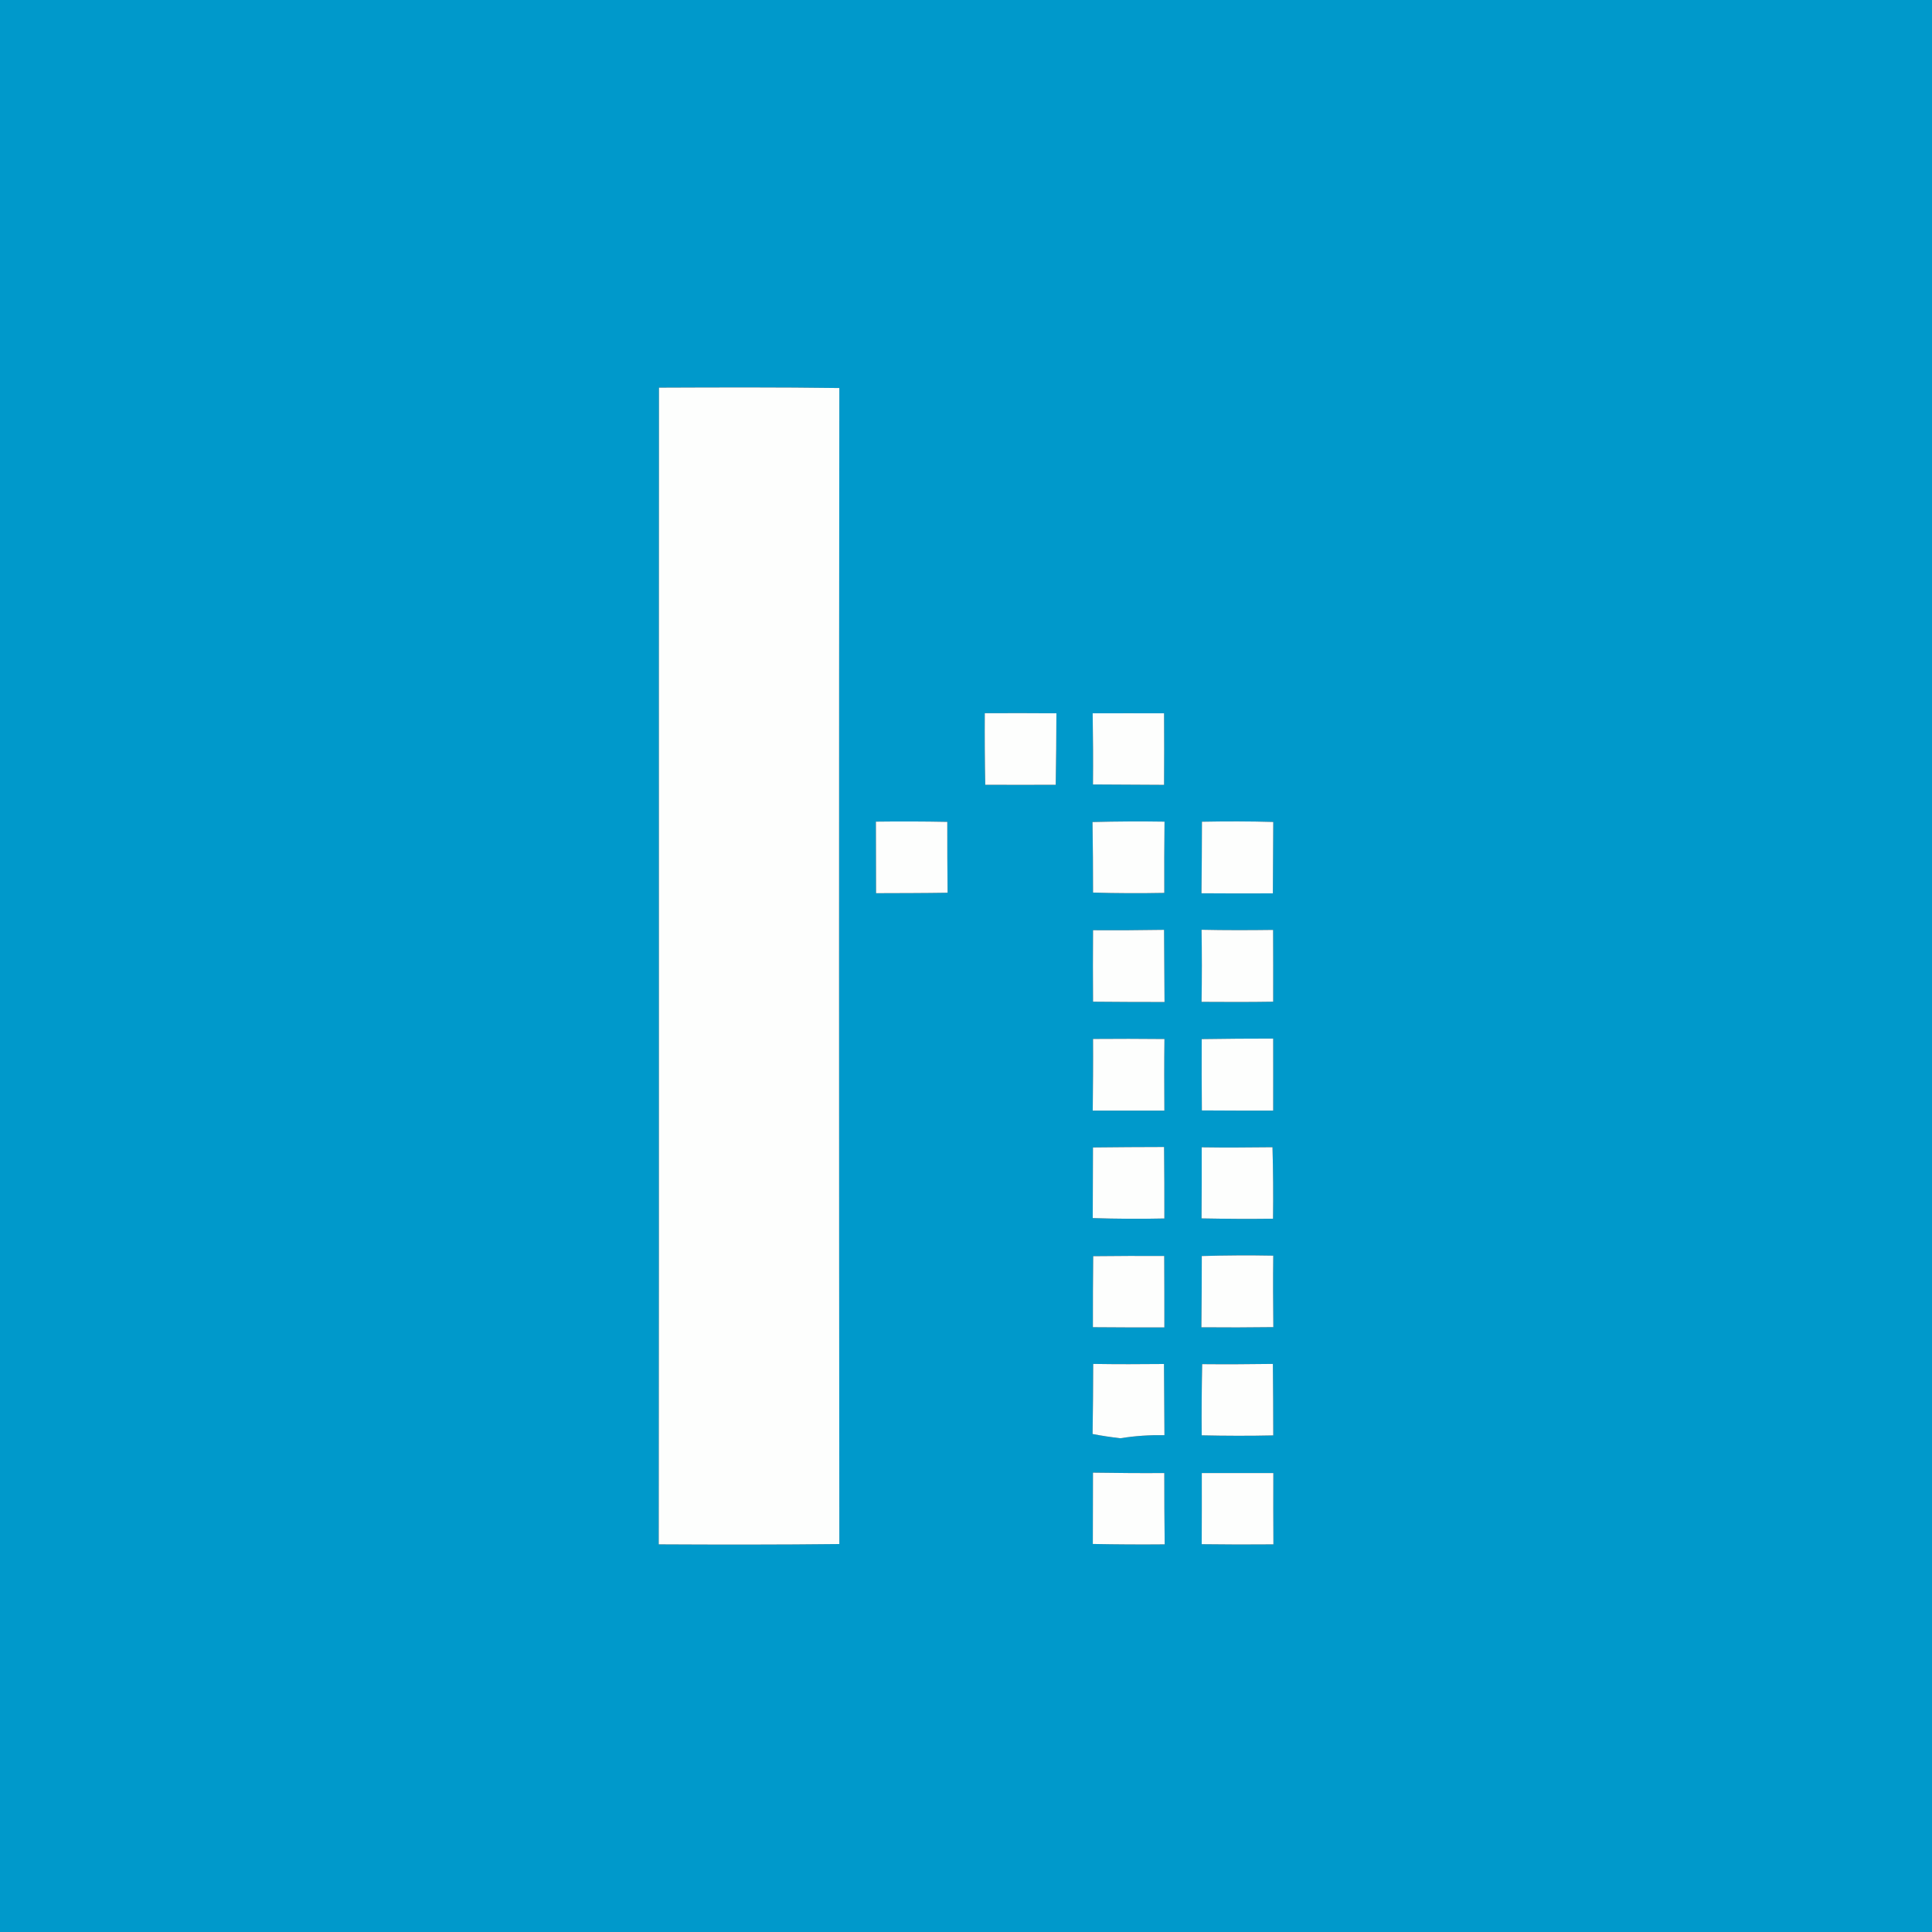<?xml version="1.0" encoding="UTF-8" ?>
<!DOCTYPE svg PUBLIC "-//W3C//DTD SVG 1.1//EN" "http://www.w3.org/Graphics/SVG/1.1/DTD/svg11.dtd">
<svg width="250pt" height="250pt" viewBox="0 0 250 250" version="1.1" xmlns="http://www.w3.org/2000/svg">
<rect x="0" y="0" width="250" height="250" fill="#333333" stroke="none"/>
<g id="#0099cbff">
<path fill="#0099cb" opacity="1.00" d=" M 0.00 0.00 L 250.00 0.00 L 250.00 250.00 L 0.00 250.00 L 0.00 0.00 M 85.27 50.16 C 85.24 100.05 85.29 149.95 85.24 199.84 C 93.03 199.88 100.82 199.89 108.61 199.80 C 108.57 149.94 108.56 100.07 108.61 50.21 C 100.83 50.10 93.05 50.13 85.27 50.16 M 127.43 92.29 C 127.41 95.38 127.43 98.46 127.49 101.55 C 130.53 101.56 133.57 101.57 136.61 101.55 C 136.66 98.46 136.70 95.38 136.70 92.30 C 133.61 92.27 130.52 92.28 127.43 92.29 M 141.39 92.30 C 141.44 95.37 141.46 98.44 141.43 101.51 C 144.50 101.52 147.57 101.55 150.63 101.56 C 150.65 98.48 150.65 95.39 150.63 92.30 C 147.55 92.29 144.47 92.30 141.39 92.30 M 141.37 106.37 C 141.42 109.41 141.44 112.46 141.44 115.50 C 144.51 115.59 147.58 115.60 150.66 115.54 C 150.65 112.47 150.65 109.39 150.69 106.32 C 147.58 106.27 144.47 106.29 141.37 106.37 M 155.53 106.33 C 155.52 109.42 155.51 112.50 155.47 115.59 C 158.55 115.61 161.63 115.62 164.71 115.60 C 164.73 112.52 164.75 109.44 164.76 106.36 C 161.68 106.27 158.60 106.27 155.53 106.33 M 113.34 106.32 C 113.35 109.40 113.36 112.49 113.36 115.58 C 116.45 115.57 119.53 115.57 122.62 115.52 C 122.58 112.46 122.58 109.41 122.58 106.35 C 119.50 106.29 116.42 106.28 113.34 106.32 M 141.44 120.37 C 141.41 123.45 141.42 126.53 141.44 129.62 C 144.52 129.65 147.60 129.66 150.69 129.66 C 150.66 126.54 150.65 123.43 150.63 120.32 C 147.57 120.37 144.50 120.39 141.44 120.37 M 155.48 120.31 C 155.53 123.42 155.53 126.53 155.48 129.64 C 158.57 129.66 161.66 129.67 164.75 129.62 C 164.76 126.52 164.75 123.42 164.74 120.33 C 161.65 120.37 158.57 120.38 155.48 120.31 M 141.44 134.44 C 141.46 137.53 141.43 140.62 141.40 143.71 C 144.49 143.71 147.58 143.71 150.67 143.71 C 150.65 140.62 150.64 137.54 150.68 134.45 C 147.60 134.42 144.52 134.41 141.44 134.44 M 155.50 134.46 C 155.49 137.54 155.49 140.61 155.52 143.69 C 158.59 143.71 161.67 143.72 164.75 143.71 C 164.75 140.60 164.76 137.49 164.75 134.39 C 161.67 134.39 158.59 134.41 155.50 134.46 M 141.43 148.48 C 141.43 151.53 141.40 154.57 141.40 157.62 C 144.49 157.72 147.58 157.74 150.67 157.67 C 150.68 154.58 150.66 151.50 150.63 148.42 C 147.56 148.42 144.50 148.45 141.43 148.48 M 155.50 148.46 C 155.51 151.53 155.50 154.59 155.48 157.66 C 158.56 157.72 161.64 157.74 164.73 157.70 C 164.77 154.61 164.75 151.53 164.66 148.45 C 161.61 148.48 158.56 148.51 155.50 148.46 M 141.46 162.55 C 141.43 165.61 141.41 168.67 141.42 171.74 C 144.50 171.76 147.59 171.78 150.67 171.77 C 150.67 168.68 150.67 165.60 150.65 162.52 C 147.59 162.50 144.52 162.52 141.46 162.55 M 155.51 162.53 C 155.51 165.60 155.49 168.68 155.46 171.75 C 158.56 171.78 161.66 171.77 164.77 171.73 C 164.74 168.64 164.72 165.56 164.76 162.48 C 161.68 162.42 158.59 162.44 155.51 162.53 M 155.56 176.52 C 155.50 179.59 155.47 182.66 155.50 185.73 C 158.59 185.80 161.68 185.81 164.76 185.74 C 164.76 182.65 164.74 179.57 164.71 176.49 C 161.66 176.53 158.61 176.55 155.56 176.52 M 141.38 185.56 C 142.57 185.79 143.77 185.97 144.98 186.11 C 146.86 185.80 148.77 185.68 150.68 185.71 C 150.66 182.64 150.63 179.57 150.62 176.50 C 147.56 176.53 144.51 176.54 141.46 176.49 C 141.46 179.51 141.42 182.54 141.38 185.56 M 141.41 199.79 C 144.51 199.85 147.61 199.87 150.71 199.84 C 150.67 196.76 150.66 193.68 150.66 190.61 C 147.58 190.64 144.51 190.60 141.43 190.56 C 141.42 193.63 141.41 196.71 141.41 199.79 M 155.50 199.82 C 158.59 199.86 161.68 199.87 164.78 199.84 C 164.76 196.77 164.76 193.69 164.77 190.61 C 161.68 190.62 158.60 190.62 155.51 190.61 C 155.52 193.68 155.51 196.75 155.50 199.82 Z" />
</g>
<g id="#fdfefdff">
<path fill="#fdfefd" opacity="1.00" d=" M 85.27 50.16 C 93.05 50.13 100.83 50.10 108.61 50.21 C 108.56 100.07 108.57 149.94 108.61 199.80 C 100.82 199.89 93.03 199.88 85.24 199.84 C 85.29 149.95 85.24 100.05 85.27 50.16 Z" />
<path fill="#fdfefd" opacity="1.00" d=" M 127.43 92.29 C 130.52 92.28 133.61 92.27 136.70 92.30 C 136.70 95.38 136.66 98.46 136.61 101.55 C 133.57 101.57 130.53 101.56 127.49 101.55 C 127.43 98.46 127.41 95.38 127.43 92.29 Z" />
<path fill="#fdfefd" opacity="1.00" d=" M 141.39 92.30 C 144.47 92.30 147.55 92.29 150.63 92.30 C 150.65 95.39 150.65 98.48 150.63 101.56 C 147.57 101.55 144.50 101.52 141.43 101.51 C 141.46 98.44 141.44 95.37 141.39 92.30 Z" />
<path fill="#fdfefd" opacity="1.00" d=" M 141.37 106.37 C 144.47 106.29 147.58 106.27 150.69 106.32 C 150.65 109.39 150.65 112.47 150.66 115.54 C 147.58 115.60 144.51 115.59 141.44 115.50 C 141.44 112.46 141.42 109.41 141.37 106.37 Z" />
<path fill="#fdfefd" opacity="1.00" d=" M 155.53 106.33 C 158.60 106.27 161.68 106.27 164.76 106.36 C 164.75 109.44 164.73 112.52 164.71 115.60 C 161.63 115.62 158.55 115.61 155.47 115.59 C 155.51 112.50 155.52 109.42 155.53 106.33 Z" />
<path fill="#fdfefd" opacity="1.00" d=" M 113.34 106.32 C 116.42 106.28 119.50 106.29 122.58 106.35 C 122.58 109.41 122.58 112.46 122.62 115.52 C 119.53 115.57 116.45 115.57 113.36 115.58 C 113.36 112.49 113.35 109.40 113.34 106.32 Z" />
<path fill="#fdfefd" opacity="1.00" d=" M 141.44 120.37 C 144.50 120.39 147.57 120.37 150.63 120.32 C 150.65 123.43 150.66 126.54 150.69 129.66 C 147.60 129.66 144.52 129.65 141.44 129.62 C 141.42 126.53 141.41 123.45 141.44 120.37 Z" />
<path fill="#fdfefd" opacity="1.00" d=" M 155.48 120.31 C 158.57 120.38 161.65 120.37 164.74 120.33 C 164.75 123.42 164.76 126.52 164.75 129.62 C 161.66 129.67 158.57 129.66 155.48 129.64 C 155.53 126.53 155.53 123.42 155.48 120.31 Z" />
<path fill="#fdfefd" opacity="1.00" d=" M 141.44 134.44 C 144.52 134.41 147.60 134.42 150.68 134.45 C 150.64 137.54 150.65 140.62 150.67 143.71 C 147.58 143.71 144.49 143.71 141.40 143.71 C 141.43 140.62 141.46 137.53 141.44 134.44 Z" />
<path fill="#fdfefd" opacity="1.00" d=" M 155.50 134.46 C 158.59 134.41 161.67 134.39 164.75 134.39 C 164.76 137.49 164.75 140.60 164.75 143.71 C 161.67 143.72 158.59 143.71 155.52 143.69 C 155.49 140.61 155.49 137.54 155.50 134.46 Z" />
<path fill="#fdfefd" opacity="1.00" d=" M 141.43 148.48 C 144.50 148.45 147.56 148.42 150.63 148.42 C 150.66 151.50 150.68 154.58 150.67 157.67 C 147.58 157.74 144.49 157.72 141.40 157.62 C 141.40 154.57 141.43 151.53 141.43 148.48 Z" />
<path fill="#fdfefd" opacity="1.00" d=" M 155.50 148.46 C 158.56 148.51 161.61 148.48 164.66 148.45 C 164.75 151.53 164.77 154.61 164.73 157.70 C 161.64 157.74 158.56 157.72 155.48 157.66 C 155.50 154.59 155.51 151.53 155.50 148.46 Z" />
<path fill="#fdfefd" opacity="1.00" d=" M 141.46 162.55 C 144.52 162.52 147.59 162.50 150.65 162.52 C 150.67 165.60 150.67 168.68 150.67 171.77 C 147.59 171.78 144.50 171.76 141.42 171.74 C 141.41 168.67 141.43 165.61 141.46 162.55 Z" />
<path fill="#fdfefd" opacity="1.00" d=" M 155.51 162.53 C 158.59 162.44 161.68 162.42 164.76 162.48 C 164.72 165.56 164.74 168.64 164.77 171.73 C 161.66 171.77 158.56 171.78 155.46 171.75 C 155.49 168.68 155.51 165.60 155.51 162.53 Z" />
<path fill="#fdfefd" opacity="1.00" d=" M 155.56 176.52 C 158.61 176.55 161.66 176.53 164.71 176.49 C 164.74 179.57 164.76 182.65 164.76 185.74 C 161.68 185.81 158.59 185.80 155.50 185.73 C 155.47 182.66 155.50 179.59 155.56 176.52 Z" />
<path fill="#fdfefd" opacity="1.00" d=" M 141.38 185.56 C 141.42 182.54 141.46 179.51 141.46 176.49 C 144.51 176.54 147.56 176.53 150.62 176.50 C 150.63 179.57 150.66 182.64 150.68 185.71 C 148.77 185.68 146.86 185.80 144.98 186.11 C 143.77 185.97 142.57 185.79 141.38 185.56 Z" />
<path fill="#fdfefd" opacity="1.00" d=" M 141.41 199.79 C 141.41 196.71 141.42 193.63 141.43 190.56 C 144.51 190.60 147.58 190.64 150.66 190.61 C 150.66 193.68 150.67 196.76 150.71 199.84 C 147.61 199.87 144.51 199.85 141.41 199.79 Z" />
<path fill="#fdfefd" opacity="1.00" d=" M 155.50 199.82 C 155.51 196.75 155.52 193.68 155.51 190.61 C 158.60 190.62 161.68 190.62 164.77 190.61 C 164.76 193.69 164.76 196.77 164.78 199.84 C 161.68 199.87 158.59 199.86 155.50 199.82 Z" />
</g>
</svg>
